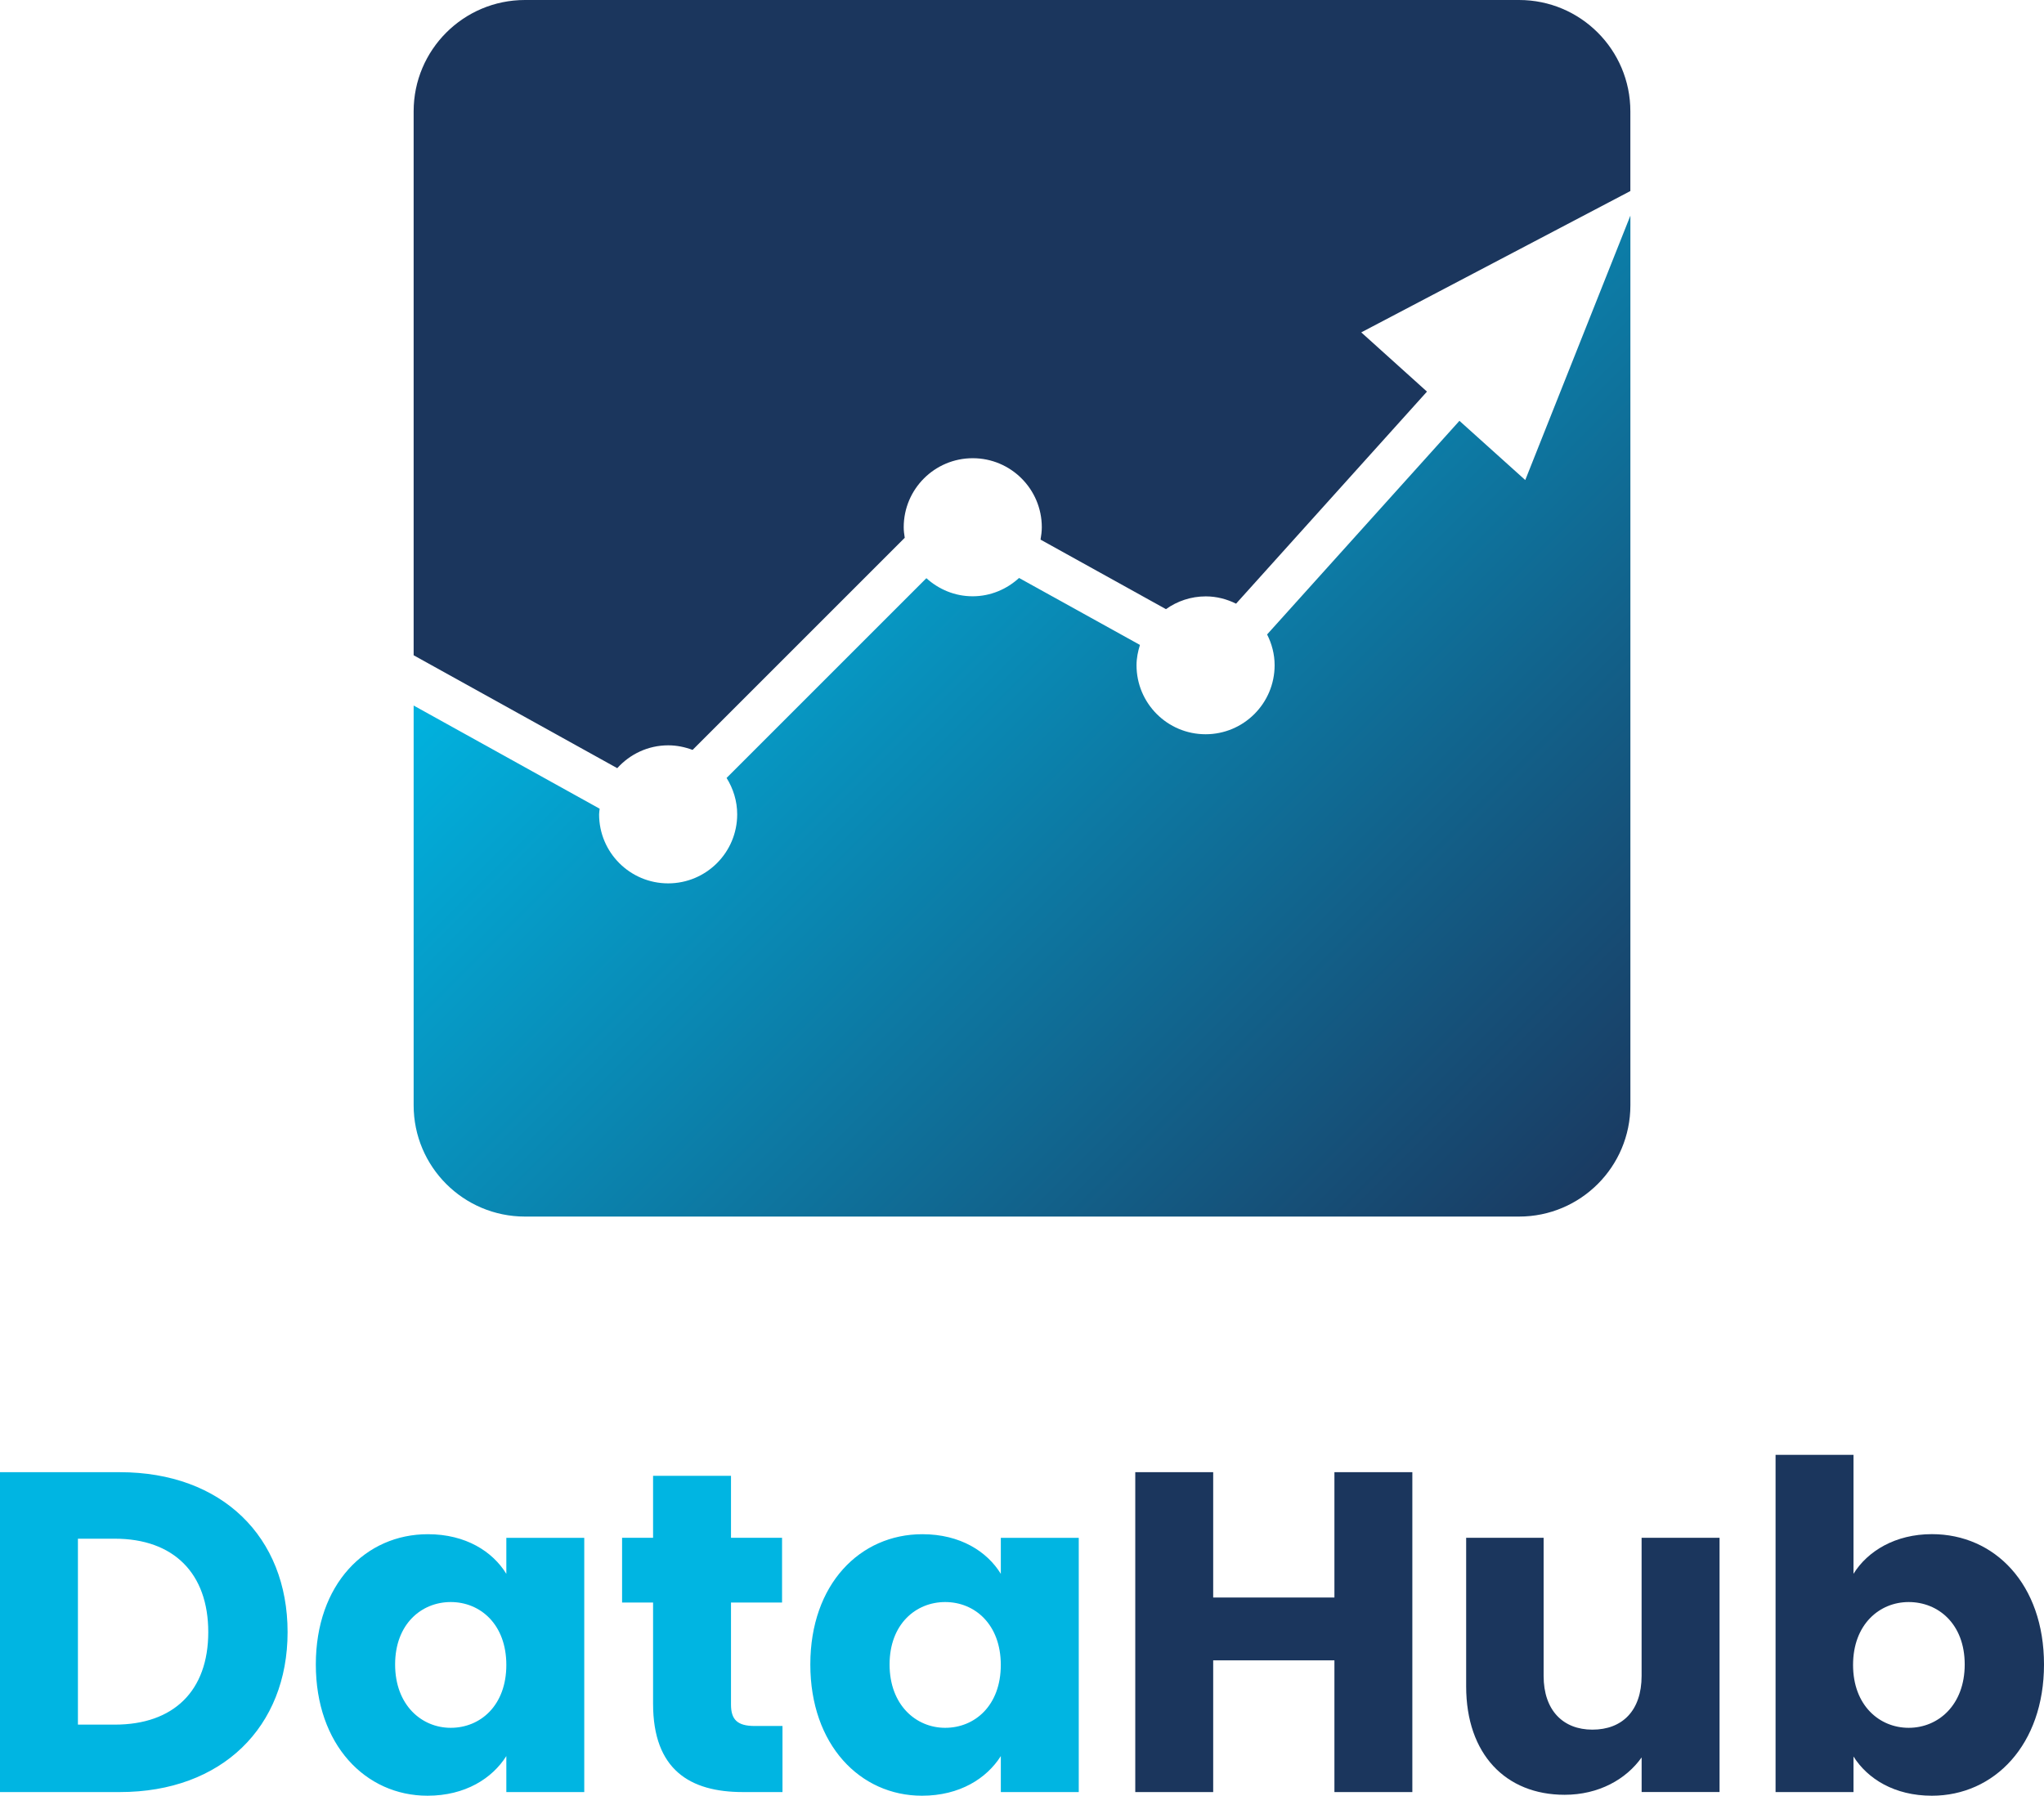 <?xml version="1.0" encoding="utf-8"?>
<!-- Generator: Adobe Illustrator 24.1.0, SVG Export Plug-In . SVG Version: 6.00 Build 0)  -->
<svg version="1.1" id="Layer_1" xmlns="http://www.w3.org/2000/svg" xmlns:xlink="http://www.w3.org/1999/xlink" x="0px" y="0px"
	 viewBox="0 0 614.57 540" style="enable-background:new 0 0 614.57 540;" xml:space="preserve">
<style type="text/css">
	.st0{fill:#1B365D;}
	.st1{fill:#00B5E2;}
	.st2{clip-path:url(#SVGID_2_);}
</style>
<g>
	<path class="st0" d="M401.22,538.9h23.43v-96.19h-23.43v37.68h-36.45v-37.68h-23.43v96.19h23.43v-39.6h36.45V538.9L401.22,538.9z
		 M517.01,462.44h-23.43v41.52c0,10.41-5.76,16.17-14.8,16.17c-8.77,0-14.66-5.76-14.66-16.17v-41.52h-23.29v44.67
		c0,20.42,11.92,32.61,29.6,32.61c10.28,0,18.5-4.66,23.16-11.24v10.41h23.43v-76.45H517.01z M557.29,473.27V437.5h-23.43v101.4
		h23.43v-10.69c4.25,6.72,12.33,11.79,23.57,11.79c18.77,0,33.71-15.35,33.71-39.47c0-24.12-14.8-39.19-33.71-39.19
		C569.9,461.34,561.54,466.41,557.29,473.27L557.29,473.27z M590.73,500.53c0,12.2-7.95,19.05-16.85,19.05
		c-8.77,0-16.72-6.71-16.72-18.91c0-12.2,7.95-18.91,16.72-18.91C582.78,481.76,590.73,488.34,590.73,500.53L590.73,500.53z"/>
	<path class="st1" d="M36.04,442.71H0v96.19h36.04c30.7,0,50.43-19.6,50.43-48.1C86.47,462.17,66.73,442.71,36.04,442.71
		L36.04,442.71z M23.43,518.62v-55.91h11.1c17.68,0,28.09,10.41,28.09,28.09s-10.41,27.82-28.09,27.82H23.43L23.43,518.62z
		 M94.96,500.53c0,24.12,14.94,39.47,33.57,39.47c11.37,0,19.46-5.21,23.71-11.92v10.83h23.43v-76.46h-23.43v10.83
		c-4.11-6.71-12.2-11.92-23.57-11.92C109.9,461.34,94.96,476.42,94.96,500.53L94.96,500.53z M152.24,500.67
		c0,12.2-7.81,18.91-16.72,18.91c-8.77,0-16.72-6.85-16.72-19.05c0-12.19,7.95-18.77,16.72-18.77
		C144.43,481.76,152.24,488.48,152.24,500.67L152.24,500.67z M196.36,512.32c0,19.87,11.1,26.58,26.99,26.58h11.92v-19.87h-8.36
		c-5.21,0-7.12-1.92-7.12-6.44V481.9h15.35v-19.46h-15.35V443.8h-23.43v18.64h-9.32v19.46h9.32L196.36,512.32L196.36,512.32z
		 M243.64,500.53c0,24.12,14.94,39.47,33.57,39.47c11.37,0,19.46-5.21,23.71-11.92v10.83h23.43v-76.46h-23.43v10.83
		c-4.11-6.71-12.2-11.92-23.57-11.92C258.57,461.34,243.64,476.42,243.64,500.53L243.64,500.53z M300.91,500.67
		c0,12.2-7.81,18.91-16.72,18.91c-8.77,0-16.72-6.85-16.72-19.05c0-12.19,7.95-18.77,16.72-18.77
		C293.1,481.76,300.91,488.48,300.91,500.67L300.91,500.67z"/>
</g>
<g>
	<path class="st0" d="M490.2,57.45V33.47C490.2,14.97,475.21,0,456.74,0h-298.9c-18.47,0-33.47,14.99-33.47,33.47v163.58
		l61.22,33.95c3.79-4.2,9.23-6.87,15.33-6.87c2.57,0,5.03,0.52,7.32,1.38l63.79-63.79c-0.17-1.05-0.31-2.1-0.31-3.17
		c0-11.47,9.3-20.76,20.76-20.76s20.76,9.3,20.76,20.76c0,1.26-0.17,2.5-0.38,3.72l37.71,20.91c3.38-2.41,7.51-3.84,11.97-3.84
		c3.29,0,6.34,0.83,9.11,2.19l57.4-63.77l-19.76-17.81L490.2,57.45L490.2,57.45z"/>
	<g>
		<g>
			<defs>
				<path id="SVGID_1_" d="M124.37,212.16v120.21c0,18.5,14.99,33.47,33.47,33.47h298.9c18.5,0,33.47-14.99,33.47-33.47V64.84
					l-31.61,79.52l-19.79-17.81l-57.83,64.24c1.41,2.79,2.26,5.91,2.26,9.25c0,11.47-9.3,20.76-20.76,20.76
					c-11.47,0-20.76-9.3-20.76-20.76c0-2.15,0.43-4.17,1.03-6.1l-36.35-20.14c-3.69,3.38-8.56,5.51-13.97,5.51
					c-5.36,0-10.2-2.1-13.9-5.44l-60.07,60.07c1.98,3.17,3.19,6.91,3.19,10.94c0,11.47-9.3,20.76-20.76,20.76
					c-11.47,0-20.76-9.3-20.76-20.76c0-0.57,0.12-1.12,0.17-1.69L124.37,212.16L124.37,212.16z"/>
			</defs>
			<clipPath id="SVGID_2_">
				<use xlink:href="#SVGID_1_"  style="overflow:visible;"/>
			</clipPath>
			<g class="st2">
				<g>
					<defs>
						<rect id="SVGID_3_" x="124.37" y="64.84" width="365.84" height="301"/>
					</defs>
					<linearGradient id="SVGID_4_" gradientUnits="userSpaceOnUse" x1="140.575" y1="48.629" x2="473.995" y2="382.049">
						<stop  offset="0.202" style="stop-color:#00B5E2"/>
						<stop  offset="1" style="stop-color:#1B365D"/>
					</linearGradient>
					<use xlink:href="#SVGID_3_"  style="overflow:visible;fill:url(#SVGID_4_);"/>
					<clipPath id="SVGID_5_">
						<use xlink:href="#SVGID_3_"  style="overflow:visible;"/>
					</clipPath>
				</g>
			</g>
		</g>
	</g>
</g>
</svg>
